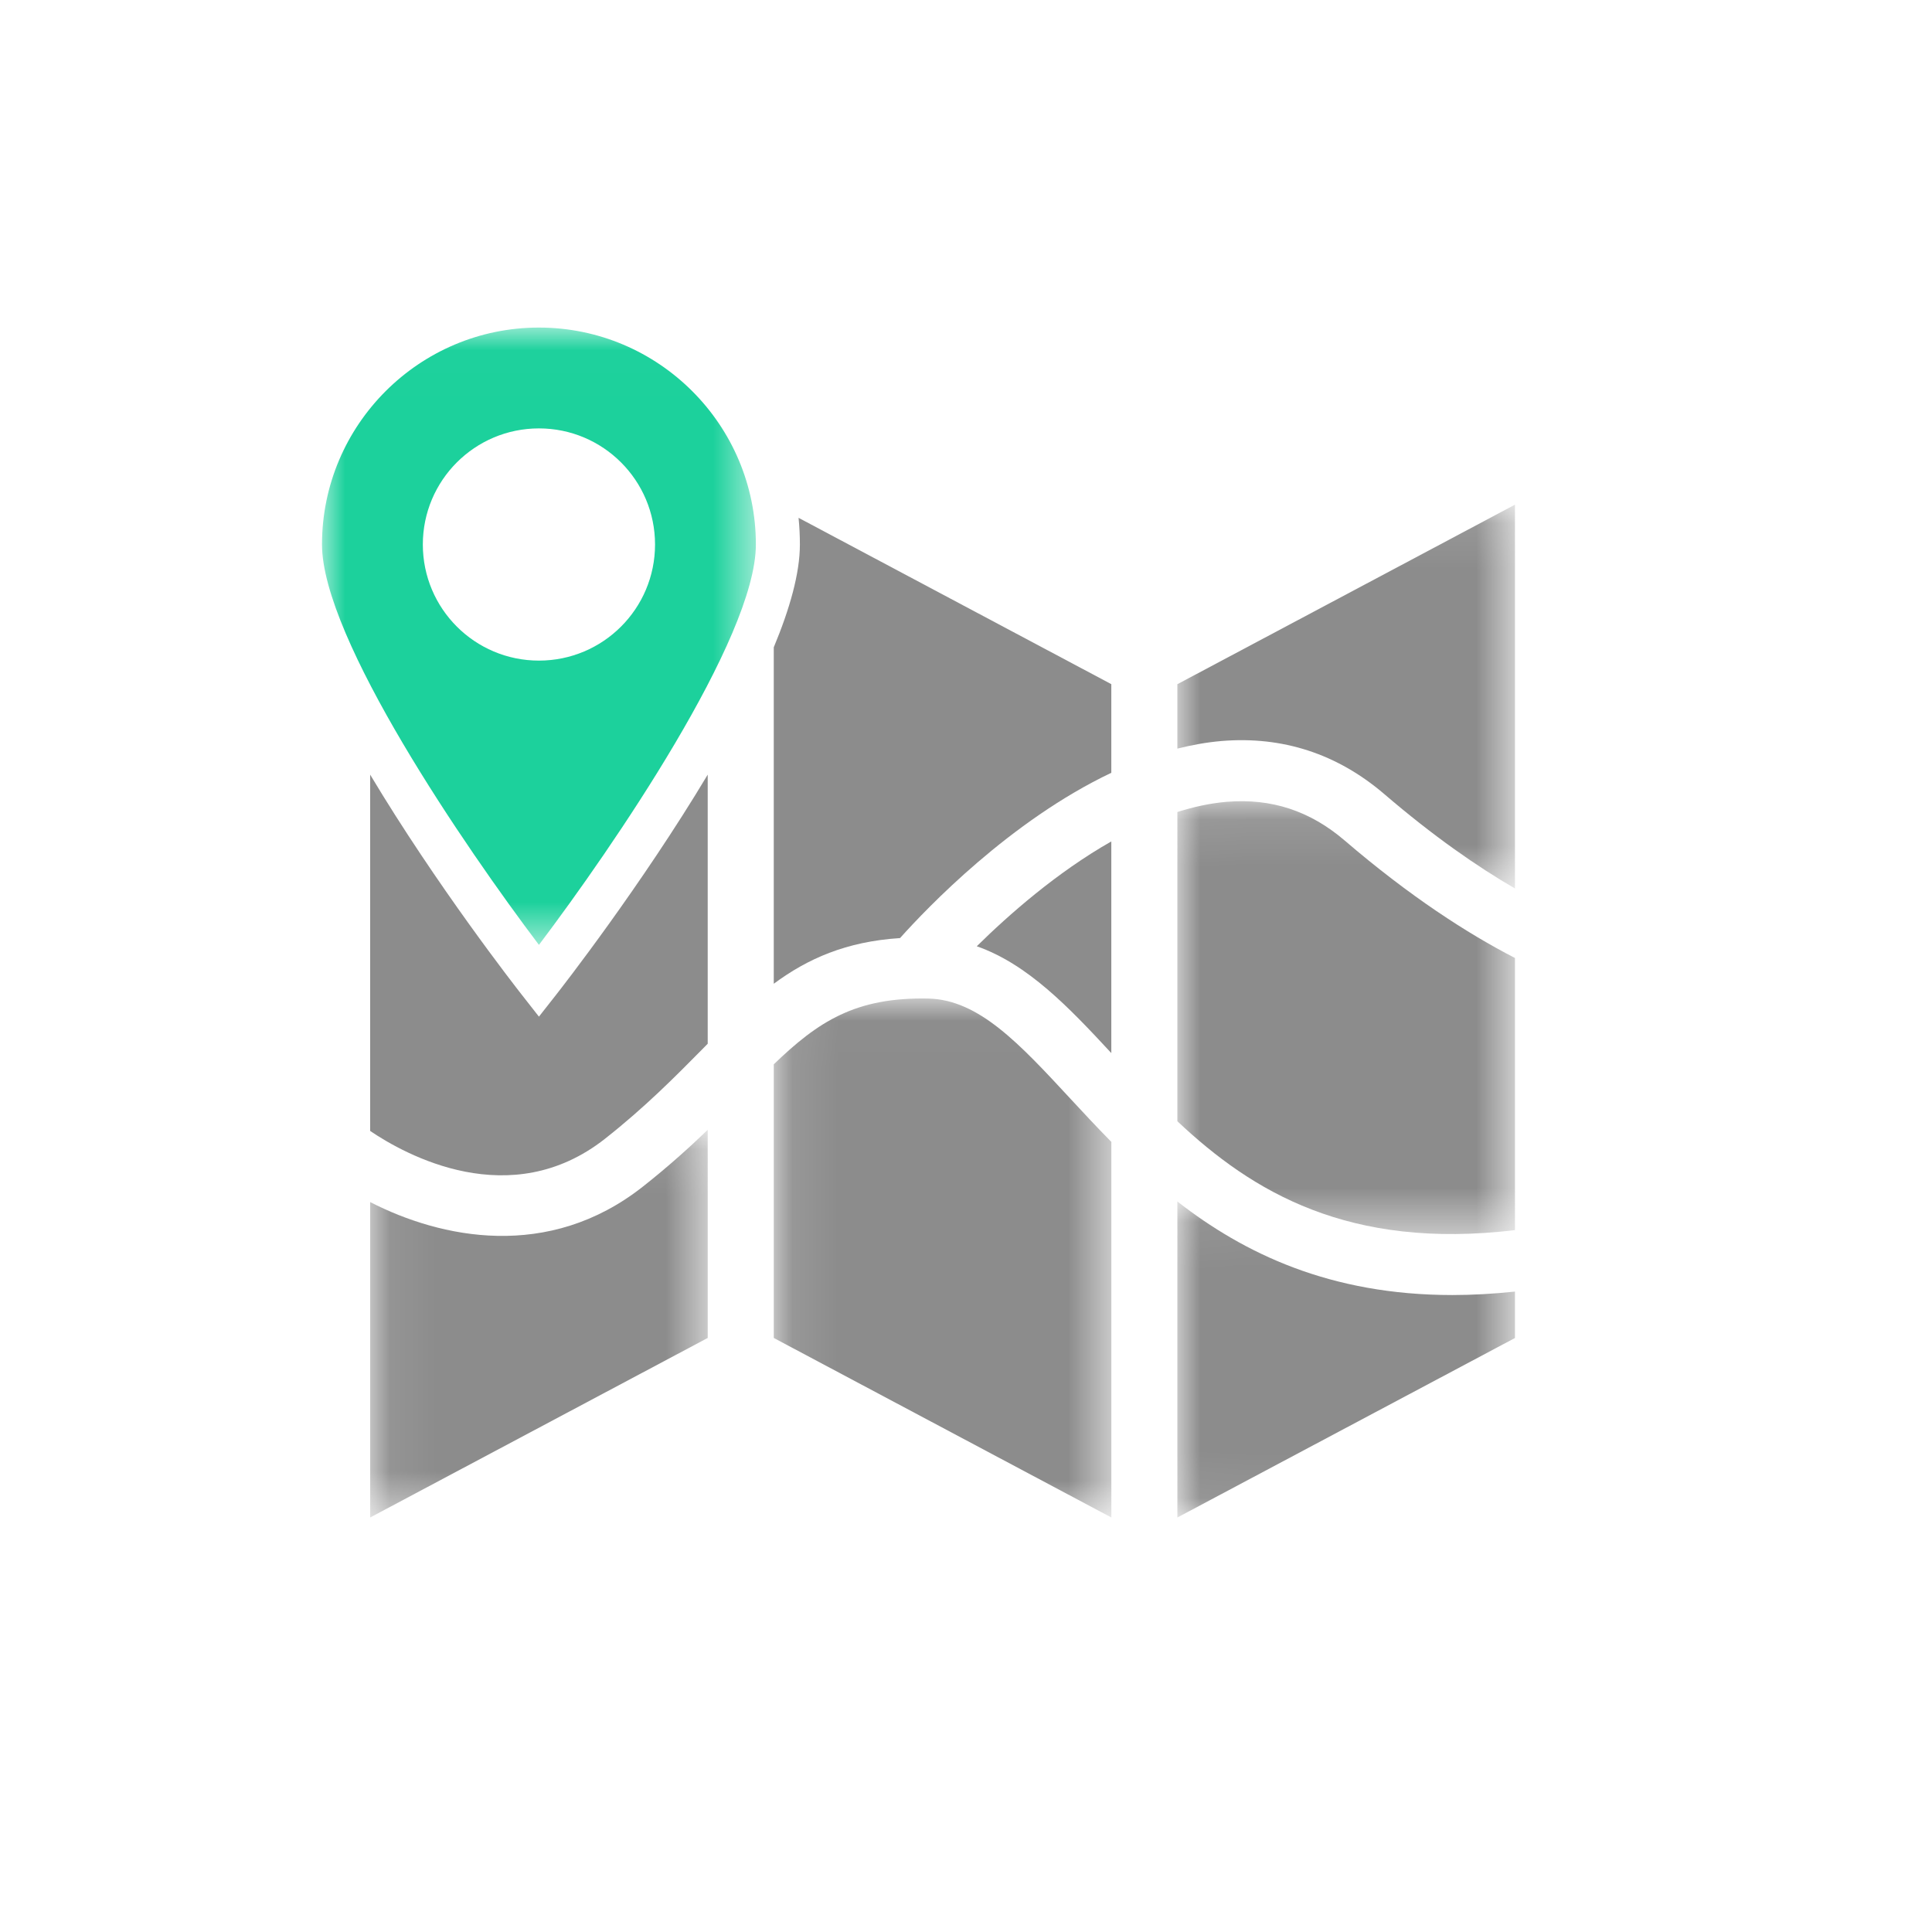 <?xml version="1.0" encoding="UTF-8"?>
<svg width="42px" height="42px" viewBox="0 0 42 42" version="1.1" xmlns="http://www.w3.org/2000/svg" xmlns:xlink="http://www.w3.org/1999/xlink">
    <!-- Generator: Sketch 41 (35326) - http://www.bohemiancoding.com/sketch -->
    <title>Slice 3 Copy 5</title>
    <desc>Created with Sketch.</desc>
    <defs>
        <polygon id="path-1" points="0.101 11.299 7.44 11.299 7.44 0.017 0.101 0.017"></polygon>
        <polygon id="path-3" points="0.075 8.505 7.413 8.505 7.413 0.078 0.075 0.078"></polygon>
        <polygon id="path-5" points="7.345 8.438 7.345 0.094 0.006 0.094 0.006 8.438 7.345 8.438"></polygon>
        <polygon id="path-7" points="0.006 6.925 7.345 6.925 7.345 0.055 0.006 0.055"></polygon>
        <polygon id="path-9" points="7.345 9.512 7.345 0.102 0.006 0.102 0.006 9.512 7.345 9.512"></polygon>
        <polygon id="path-11" points="3.29313744e-21 0.011 3.29313744e-21 13.431 9.432 13.431 9.432 0.011 0 0.011"></polygon>
    </defs>
    <g id="Main-page" stroke="none" stroke-width="1" fill="none" fill-rule="evenodd">
        <g id="Page-1-Copy-7" transform="translate(7, 7)">
            <path d="M14.234,13.571 C15.343,13.96 16.236,14.897 17.159,15.893 L17.159,11.292 C15.973,11.965 14.923,12.892 14.234,13.571" id="Fill-1" fill="#8C8C8C"></path>
            <g id="Group-5" transform="translate(9.72, 14.69)">
                <mask id="mask-2" fill="white">
                    <use xlink:href="#path-1"></use>
                </mask>
                <g id="Clip-4"></g>
                <path d="M3.464,0.018 C1.875,-0.016 1.066,0.519 0.101,1.447 L0.101,7.396 L7.44,11.299 L7.44,3.134 C7.124,2.814 6.829,2.496 6.549,2.194 C5.436,0.992 4.556,0.043 3.464,0.018" id="Fill-3" fill="#8C8C8C" mask="url(#mask-2)"></path>
            </g>
            <path d="M17.159,9.8 L17.159,7.873 L10.36,4.257 C10.379,4.448 10.389,4.642 10.389,4.837 C10.389,5.46 10.17,6.234 9.821,7.072 L9.821,14.386 C10.557,13.842 11.391,13.469 12.566,13.393 C13.153,12.737 14.962,10.843 17.159,9.8" id="Fill-6" fill="#8C8C8C"></path>
            <path d="M6.153,17.755 C7.02,17.072 7.677,16.407 8.257,15.82 C8.3,15.776 8.343,15.733 8.385,15.69 L8.385,9.84 C6.938,12.258 5.217,14.463 5.093,14.621 L4.716,15.101 L4.34,14.621 C4.216,14.463 2.494,12.258 1.047,9.84 L1.047,17.586 C1.808,18.101 4.095,19.376 6.153,17.755" id="Fill-8" fill="#8C8C8C"></path>
            <g id="Group-12" transform="translate(0.972, 17.484)">
                <mask id="mask-4" fill="white">
                    <use xlink:href="#path-3"></use>
                </mask>
                <g id="Clip-11"></g>
                <path d="M0.075,1.648 L0.075,8.505 L7.413,4.602 L7.413,0.078 C7.004,0.471 6.545,0.885 6.002,1.313 C3.949,2.931 1.612,2.436 0.075,1.648" id="Fill-10" fill="#8C8C8C" mask="url(#mask-4)"></path>
            </g>
            <g id="Group-15" transform="translate(18.589, 3.877)">
                <mask id="mask-6" fill="white">
                    <use xlink:href="#path-5"></use>
                </mask>
                <g id="Clip-14"></g>
                <path d="M4.507,6.388 C5.574,7.303 6.526,7.963 7.345,8.438 L7.345,0.094 L0.006,3.997 L0.006,5.397 C0.323,5.317 0.643,5.26 0.966,5.232 C2.292,5.122 3.483,5.51 4.507,6.388" id="Fill-13" fill="#8C8C8C" mask="url(#mask-6)"></path>
            </g>
            <g id="Group-18" transform="translate(18.589, 19.064)">
                <mask id="mask-8" fill="white">
                    <use xlink:href="#path-7"></use>
                </mask>
                <g id="Clip-17"></g>
                <path d="M0.006,0.055 L0.006,6.925 L7.345,3.023 L7.345,2.014 C6.87,2.064 6.417,2.089 5.985,2.089 C3.324,2.089 1.452,1.182 0.006,0.055" id="Fill-16" fill="#8C8C8C" mask="url(#mask-8)"></path>
            </g>
            <g id="Group-21" transform="translate(18.589, 10.316)">
                <mask id="mask-10" fill="white">
                    <use xlink:href="#path-9"></use>
                </mask>
                <g id="Clip-20"></g>
                <path d="M3.643,0.956 C2.889,0.31 2.05,0.035 1.079,0.115 C0.721,0.145 0.362,0.224 0.006,0.336 L0.006,7.059 C1.637,8.594 3.726,9.857 7.345,9.426 L7.345,3.51 C6.308,2.976 5.062,2.172 3.643,0.956" id="Fill-19" fill="#8C8C8C" mask="url(#mask-10)"></path>
            </g>
            <g id="Group-24" transform="translate(0, 0.11)">
                <mask id="mask-12" fill="white">
                    <use xlink:href="#path-11"></use>
                </mask>
                <g id="Clip-23"></g>
                <path d="M2.192,4.727 C2.192,3.333 3.322,2.203 4.716,2.203 C6.11,2.203 7.24,3.333 7.24,4.727 C7.24,6.121 6.11,7.251 4.716,7.251 C3.322,7.251 2.192,6.121 2.192,4.727 M9.432,4.727 C9.432,2.127 7.317,0.011 4.716,0.011 C2.116,0.011 -6.07476636e-05,2.127 -6.07476636e-05,4.727 C-6.07476636e-05,6.769 3.116,11.314 4.716,13.431 C6.316,11.314 9.432,6.768 9.432,4.727" id="Fill-22" fill="#1CD19C" mask="url(#mask-12)"></path>
            </g>
        </g>
    </g>
</svg>